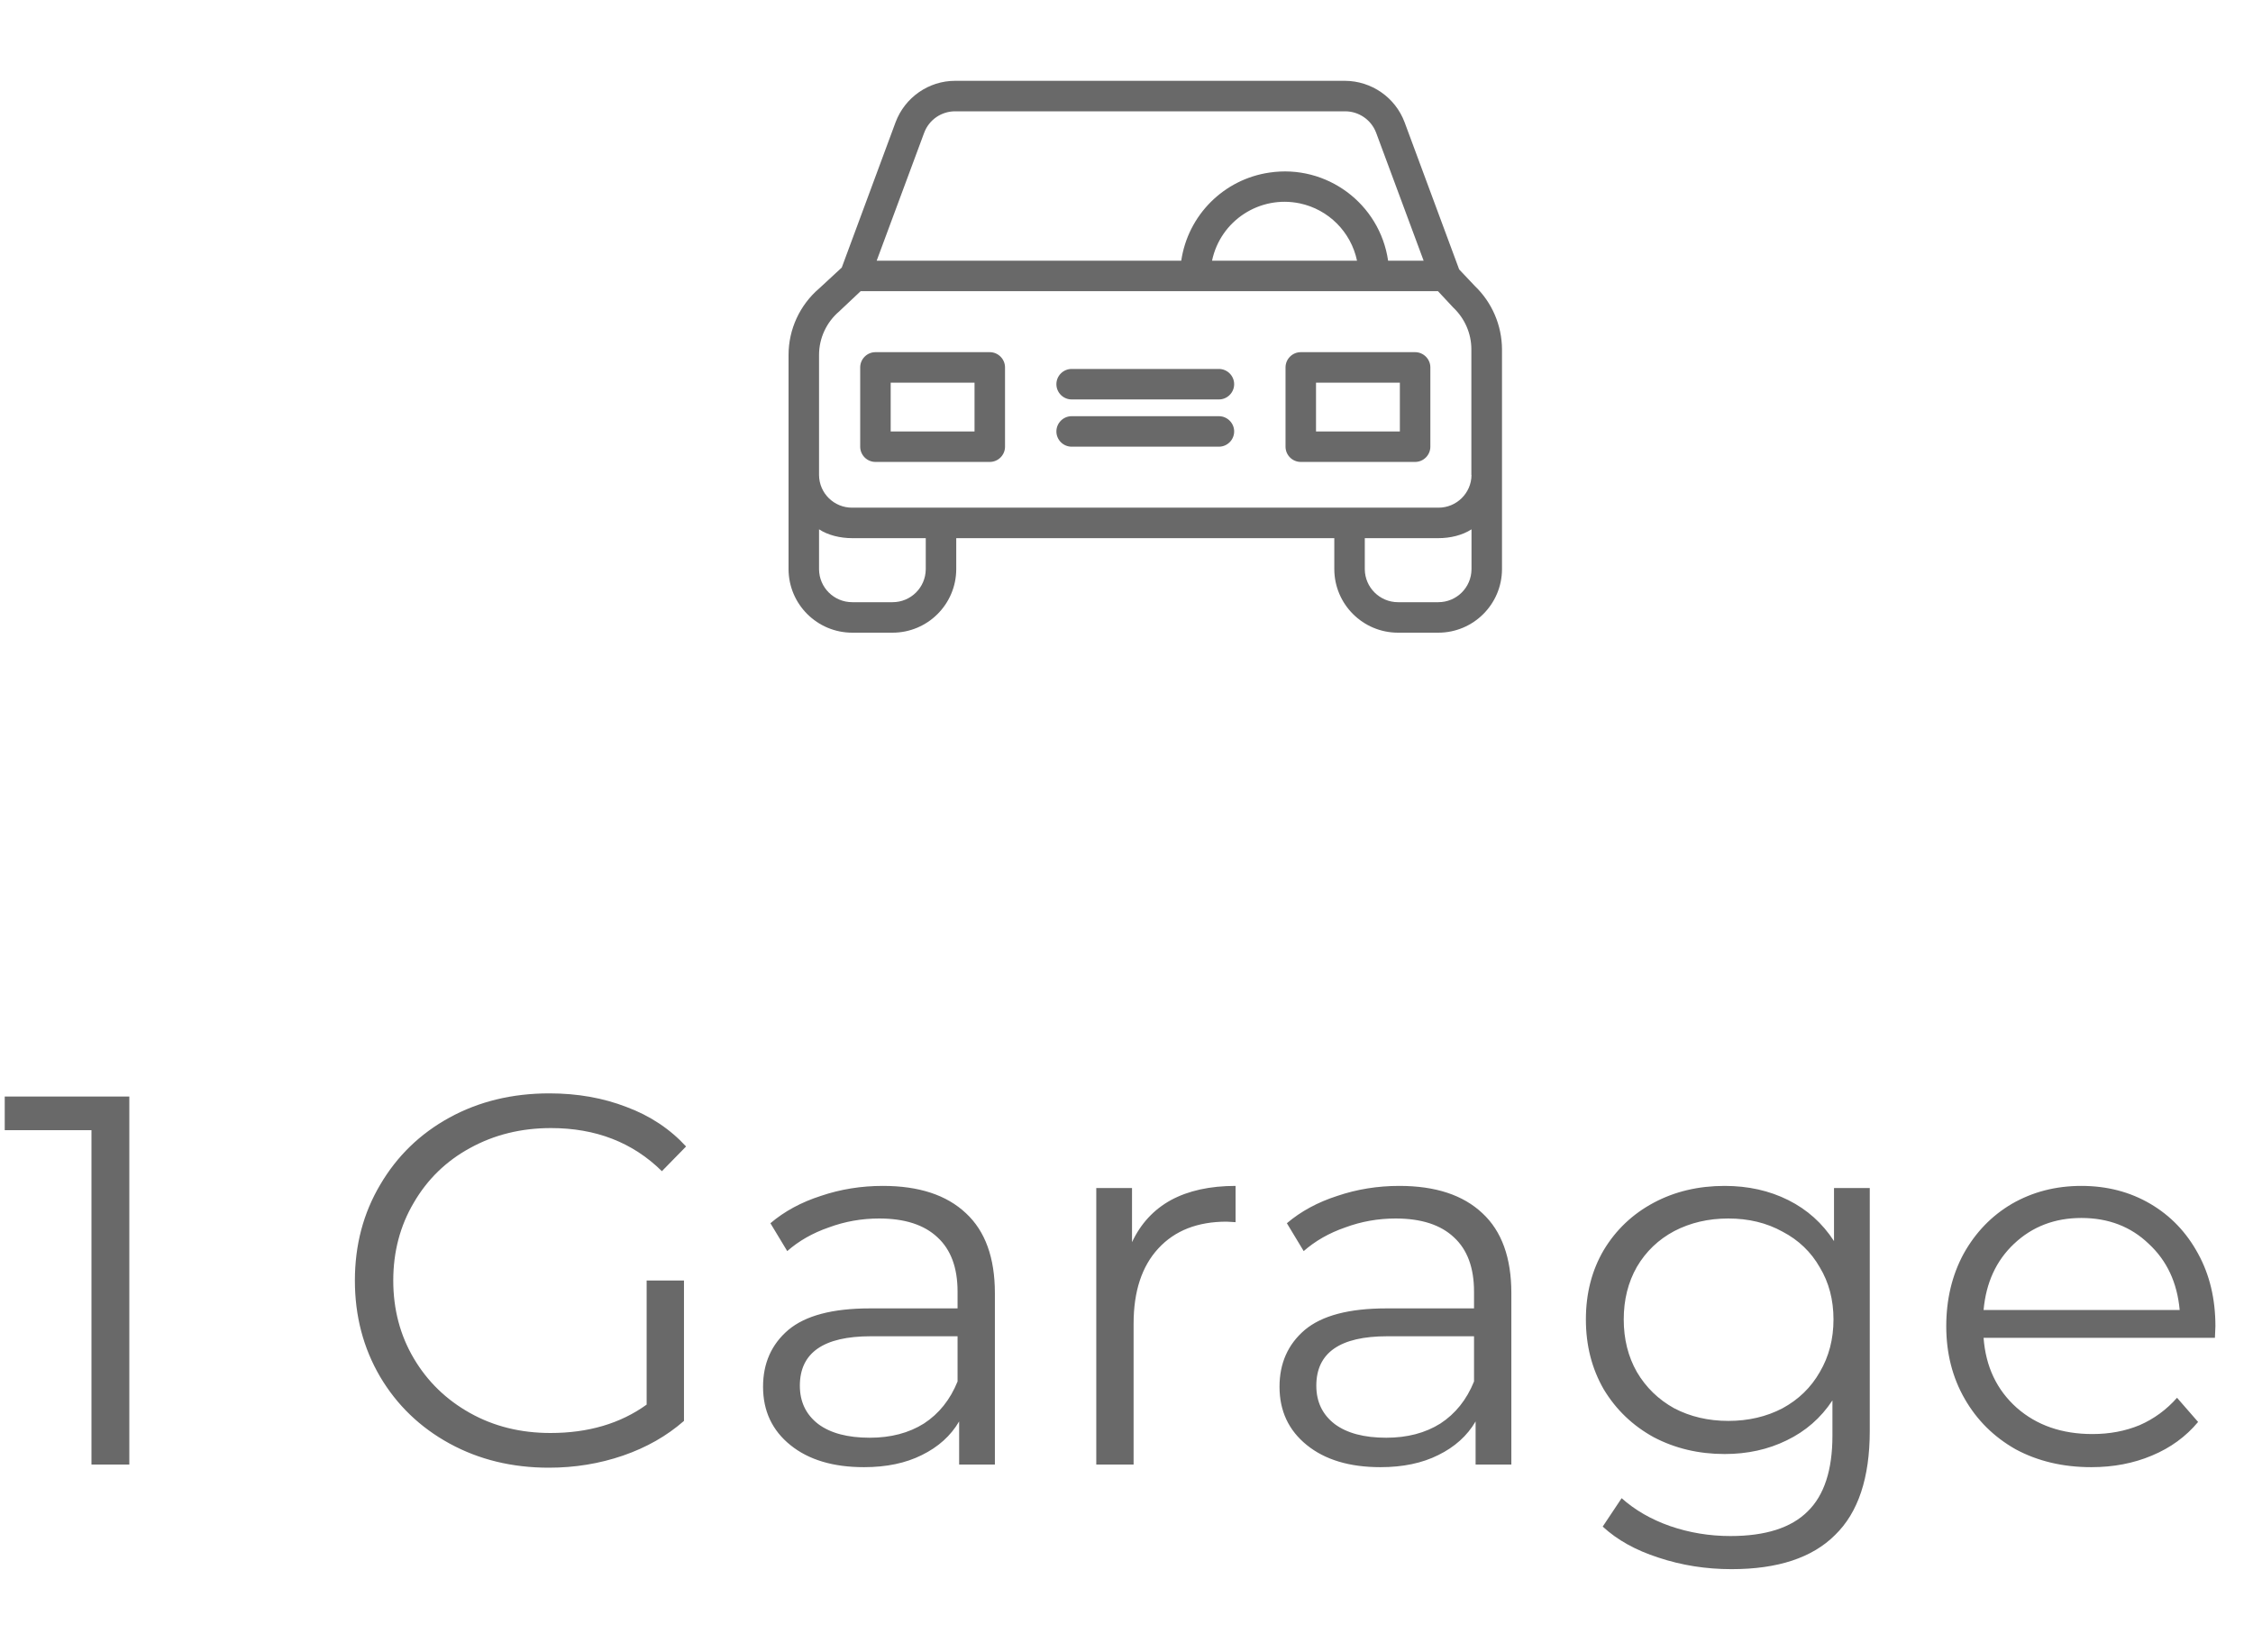 <svg width="60" height="44" viewBox="0 0 60 44" fill="none" xmlns="http://www.w3.org/2000/svg">
<path d="M3.444 29.2V39H2.436V30.096H0.126V29.2H3.444ZM17.221 34.1H18.215V37.838C17.757 38.239 17.216 38.547 16.591 38.762C15.965 38.977 15.307 39.084 14.617 39.084C13.637 39.084 12.755 38.869 11.971 38.44C11.187 38.011 10.571 37.418 10.123 36.662C9.675 35.897 9.451 35.043 9.451 34.1C9.451 33.157 9.675 32.308 10.123 31.552C10.571 30.787 11.187 30.189 11.971 29.76C12.755 29.331 13.641 29.116 14.631 29.116C15.377 29.116 16.063 29.237 16.689 29.48C17.314 29.713 17.841 30.063 18.271 30.53L17.627 31.188C16.852 30.423 15.867 30.04 14.673 30.04C13.879 30.04 13.161 30.217 12.517 30.572C11.882 30.917 11.383 31.403 11.019 32.028C10.655 32.644 10.473 33.335 10.473 34.1C10.473 34.865 10.655 35.556 11.019 36.172C11.383 36.788 11.882 37.273 12.517 37.628C13.151 37.983 13.865 38.16 14.659 38.16C15.667 38.16 16.521 37.908 17.221 37.404V34.1ZM23.513 31.58C24.474 31.58 25.211 31.823 25.725 32.308C26.238 32.784 26.495 33.493 26.495 34.436V39H25.543V37.852C25.319 38.235 24.987 38.533 24.549 38.748C24.119 38.963 23.606 39.07 23.009 39.07C22.187 39.07 21.534 38.874 21.049 38.482C20.563 38.09 20.321 37.572 20.321 36.928C20.321 36.303 20.545 35.799 20.993 35.416C21.45 35.033 22.173 34.842 23.163 34.842H25.501V34.394C25.501 33.759 25.323 33.279 24.969 32.952C24.614 32.616 24.096 32.448 23.415 32.448C22.948 32.448 22.5 32.527 22.071 32.686C21.641 32.835 21.273 33.045 20.965 33.316L20.517 32.574C20.89 32.257 21.338 32.014 21.861 31.846C22.383 31.669 22.934 31.58 23.513 31.58ZM23.163 38.286C23.723 38.286 24.203 38.16 24.605 37.908C25.006 37.647 25.305 37.273 25.501 36.788V35.584H23.191C21.931 35.584 21.301 36.023 21.301 36.9C21.301 37.329 21.464 37.67 21.791 37.922C22.117 38.165 22.575 38.286 23.163 38.286ZM30.147 33.078C30.38 32.583 30.725 32.21 31.183 31.958C31.649 31.706 32.223 31.58 32.905 31.58V32.546L32.667 32.532C31.892 32.532 31.285 32.77 30.847 33.246C30.408 33.722 30.189 34.389 30.189 35.248V39H29.195V31.636H30.147V33.078ZM37.267 31.58C38.228 31.58 38.965 31.823 39.479 32.308C39.992 32.784 40.249 33.493 40.249 34.436V39H39.297V37.852C39.073 38.235 38.741 38.533 38.303 38.748C37.873 38.963 37.36 39.07 36.763 39.07C35.941 39.07 35.288 38.874 34.803 38.482C34.317 38.09 34.075 37.572 34.075 36.928C34.075 36.303 34.299 35.799 34.747 35.416C35.204 35.033 35.927 34.842 36.917 34.842H39.255V34.394C39.255 33.759 39.077 33.279 38.723 32.952C38.368 32.616 37.85 32.448 37.169 32.448C36.702 32.448 36.254 32.527 35.825 32.686C35.395 32.835 35.027 33.045 34.719 33.316L34.271 32.574C34.644 32.257 35.092 32.014 35.615 31.846C36.137 31.669 36.688 31.58 37.267 31.58ZM36.917 38.286C37.477 38.286 37.957 38.16 38.359 37.908C38.76 37.647 39.059 37.273 39.255 36.788V35.584H36.945C35.685 35.584 35.055 36.023 35.055 36.9C35.055 37.329 35.218 37.67 35.545 37.922C35.871 38.165 36.329 38.286 36.917 38.286ZM49.794 31.636V38.104C49.794 39.355 49.486 40.279 48.87 40.876C48.263 41.483 47.344 41.786 46.112 41.786C45.431 41.786 44.782 41.683 44.166 41.478C43.559 41.282 43.065 41.007 42.682 40.652L43.186 39.896C43.541 40.213 43.97 40.461 44.474 40.638C44.987 40.815 45.524 40.904 46.084 40.904C47.017 40.904 47.703 40.685 48.142 40.246C48.581 39.817 48.8 39.145 48.8 38.23V37.292C48.492 37.759 48.086 38.113 47.582 38.356C47.087 38.599 46.536 38.72 45.93 38.72C45.239 38.72 44.609 38.571 44.04 38.272C43.48 37.964 43.036 37.539 42.71 36.998C42.392 36.447 42.234 35.827 42.234 35.136C42.234 34.445 42.392 33.829 42.71 33.288C43.036 32.747 43.48 32.327 44.04 32.028C44.6 31.729 45.23 31.58 45.93 31.58C46.555 31.58 47.12 31.706 47.624 31.958C48.128 32.21 48.534 32.574 48.842 33.05V31.636H49.794ZM46.028 37.838C46.56 37.838 47.041 37.726 47.47 37.502C47.899 37.269 48.23 36.947 48.464 36.536C48.706 36.125 48.828 35.659 48.828 35.136C48.828 34.613 48.706 34.151 48.464 33.75C48.23 33.339 47.899 33.022 47.47 32.798C47.05 32.565 46.569 32.448 46.028 32.448C45.496 32.448 45.015 32.56 44.586 32.784C44.166 33.008 43.834 33.325 43.592 33.736C43.358 34.147 43.242 34.613 43.242 35.136C43.242 35.659 43.358 36.125 43.592 36.536C43.834 36.947 44.166 37.269 44.586 37.502C45.015 37.726 45.496 37.838 46.028 37.838ZM58.986 35.626H52.825C52.882 36.391 53.175 37.012 53.708 37.488C54.239 37.955 54.911 38.188 55.724 38.188C56.181 38.188 56.601 38.109 56.983 37.95C57.366 37.782 57.697 37.539 57.977 37.222L58.538 37.866C58.211 38.258 57.8 38.557 57.306 38.762C56.82 38.967 56.283 39.07 55.696 39.07C54.94 39.07 54.267 38.911 53.679 38.594C53.101 38.267 52.648 37.819 52.322 37.25C51.995 36.681 51.831 36.037 51.831 35.318C51.831 34.599 51.986 33.955 52.294 33.386C52.611 32.817 53.04 32.373 53.581 32.056C54.132 31.739 54.748 31.58 55.429 31.58C56.111 31.58 56.722 31.739 57.264 32.056C57.805 32.373 58.23 32.817 58.538 33.386C58.846 33.946 58.999 34.59 58.999 35.318L58.986 35.626ZM55.429 32.434C54.72 32.434 54.123 32.663 53.638 33.12C53.161 33.568 52.891 34.156 52.825 34.884H58.047C57.982 34.156 57.707 33.568 57.221 33.12C56.745 32.663 56.148 32.434 55.429 32.434Z" fill="#696969"/>
<path d="M39.273 7.612L38.859 7.174L37.406 3.256C37.158 2.594 36.525 2.156 35.818 2.152H25.437C24.731 2.152 24.098 2.594 23.85 3.256L22.417 7.125L21.82 7.677C21.3 8.12 21 8.769 21 9.451V15.159C21.004 16.093 21.763 16.848 22.697 16.848H23.769C24.703 16.848 25.462 16.093 25.466 15.159V14.331H35.534V15.159C35.538 16.093 36.297 16.848 37.231 16.848H38.303C39.237 16.848 39.996 16.093 40 15.159V9.301C39.996 8.664 39.736 8.055 39.273 7.612ZM24.613 3.532C24.743 3.187 25.072 2.964 25.437 2.964H35.822C36.188 2.964 36.517 3.191 36.647 3.532L37.913 6.942H36.967C36.744 5.42 35.327 4.368 33.805 4.596C32.591 4.774 31.637 5.728 31.458 6.942H23.347L24.613 3.532ZM36.139 6.942H32.278C32.502 5.874 33.549 5.192 34.617 5.416C35.38 5.578 35.977 6.175 36.139 6.942ZM24.654 15.159C24.65 15.646 24.256 16.036 23.769 16.036H22.697C22.21 16.036 21.816 15.646 21.812 15.159V14.096C22.056 14.254 22.376 14.331 22.697 14.331H24.654V15.159ZM39.188 15.159C39.184 15.646 38.79 16.036 38.303 16.036H37.231C36.744 16.036 36.35 15.642 36.346 15.159V14.331H38.303C38.624 14.331 38.944 14.254 39.188 14.096V15.159ZM38.303 13.519H22.697C22.214 13.523 21.816 13.137 21.812 12.65V9.451C21.812 9.005 22.011 8.578 22.352 8.29C22.356 8.286 22.364 8.278 22.368 8.274L22.92 7.754H38.295L38.685 8.172C38.689 8.18 38.701 8.185 38.705 8.193C39.009 8.481 39.184 8.883 39.184 9.301V12.65H39.188C39.184 13.133 38.786 13.523 38.303 13.519Z" fill="#696969"/>
<path d="M26.359 9.378H23.314C23.091 9.378 22.908 9.561 22.908 9.784V11.895C22.908 12.119 23.091 12.301 23.314 12.301H26.359C26.582 12.301 26.765 12.119 26.765 11.895V9.784C26.765 9.561 26.582 9.378 26.359 9.378ZM25.953 11.489H23.72V10.19H25.953V11.489Z" fill="#696969"/>
<path d="M37.686 9.378H34.641C34.418 9.378 34.235 9.561 34.235 9.784V11.895C34.235 12.119 34.418 12.301 34.641 12.301H37.686C37.909 12.301 38.092 12.119 38.092 11.895V9.784C38.092 9.561 37.909 9.378 37.686 9.378ZM37.28 11.489H35.047V10.19H37.28V11.489Z" fill="#696969"/>
<path d="M32.461 11.083H28.539C28.316 11.083 28.133 11.266 28.133 11.489C28.133 11.713 28.316 11.895 28.539 11.895H32.461C32.684 11.895 32.867 11.713 32.867 11.489C32.867 11.266 32.684 11.083 32.461 11.083Z" fill="#696969"/>
<path d="M32.461 9.825H28.539C28.316 9.825 28.133 10.007 28.133 10.231C28.133 10.454 28.316 10.637 28.539 10.637H32.461C32.684 10.637 32.867 10.454 32.867 10.231C32.867 10.007 32.684 9.825 32.461 9.825Z" fill="#696969"/>
</svg>
